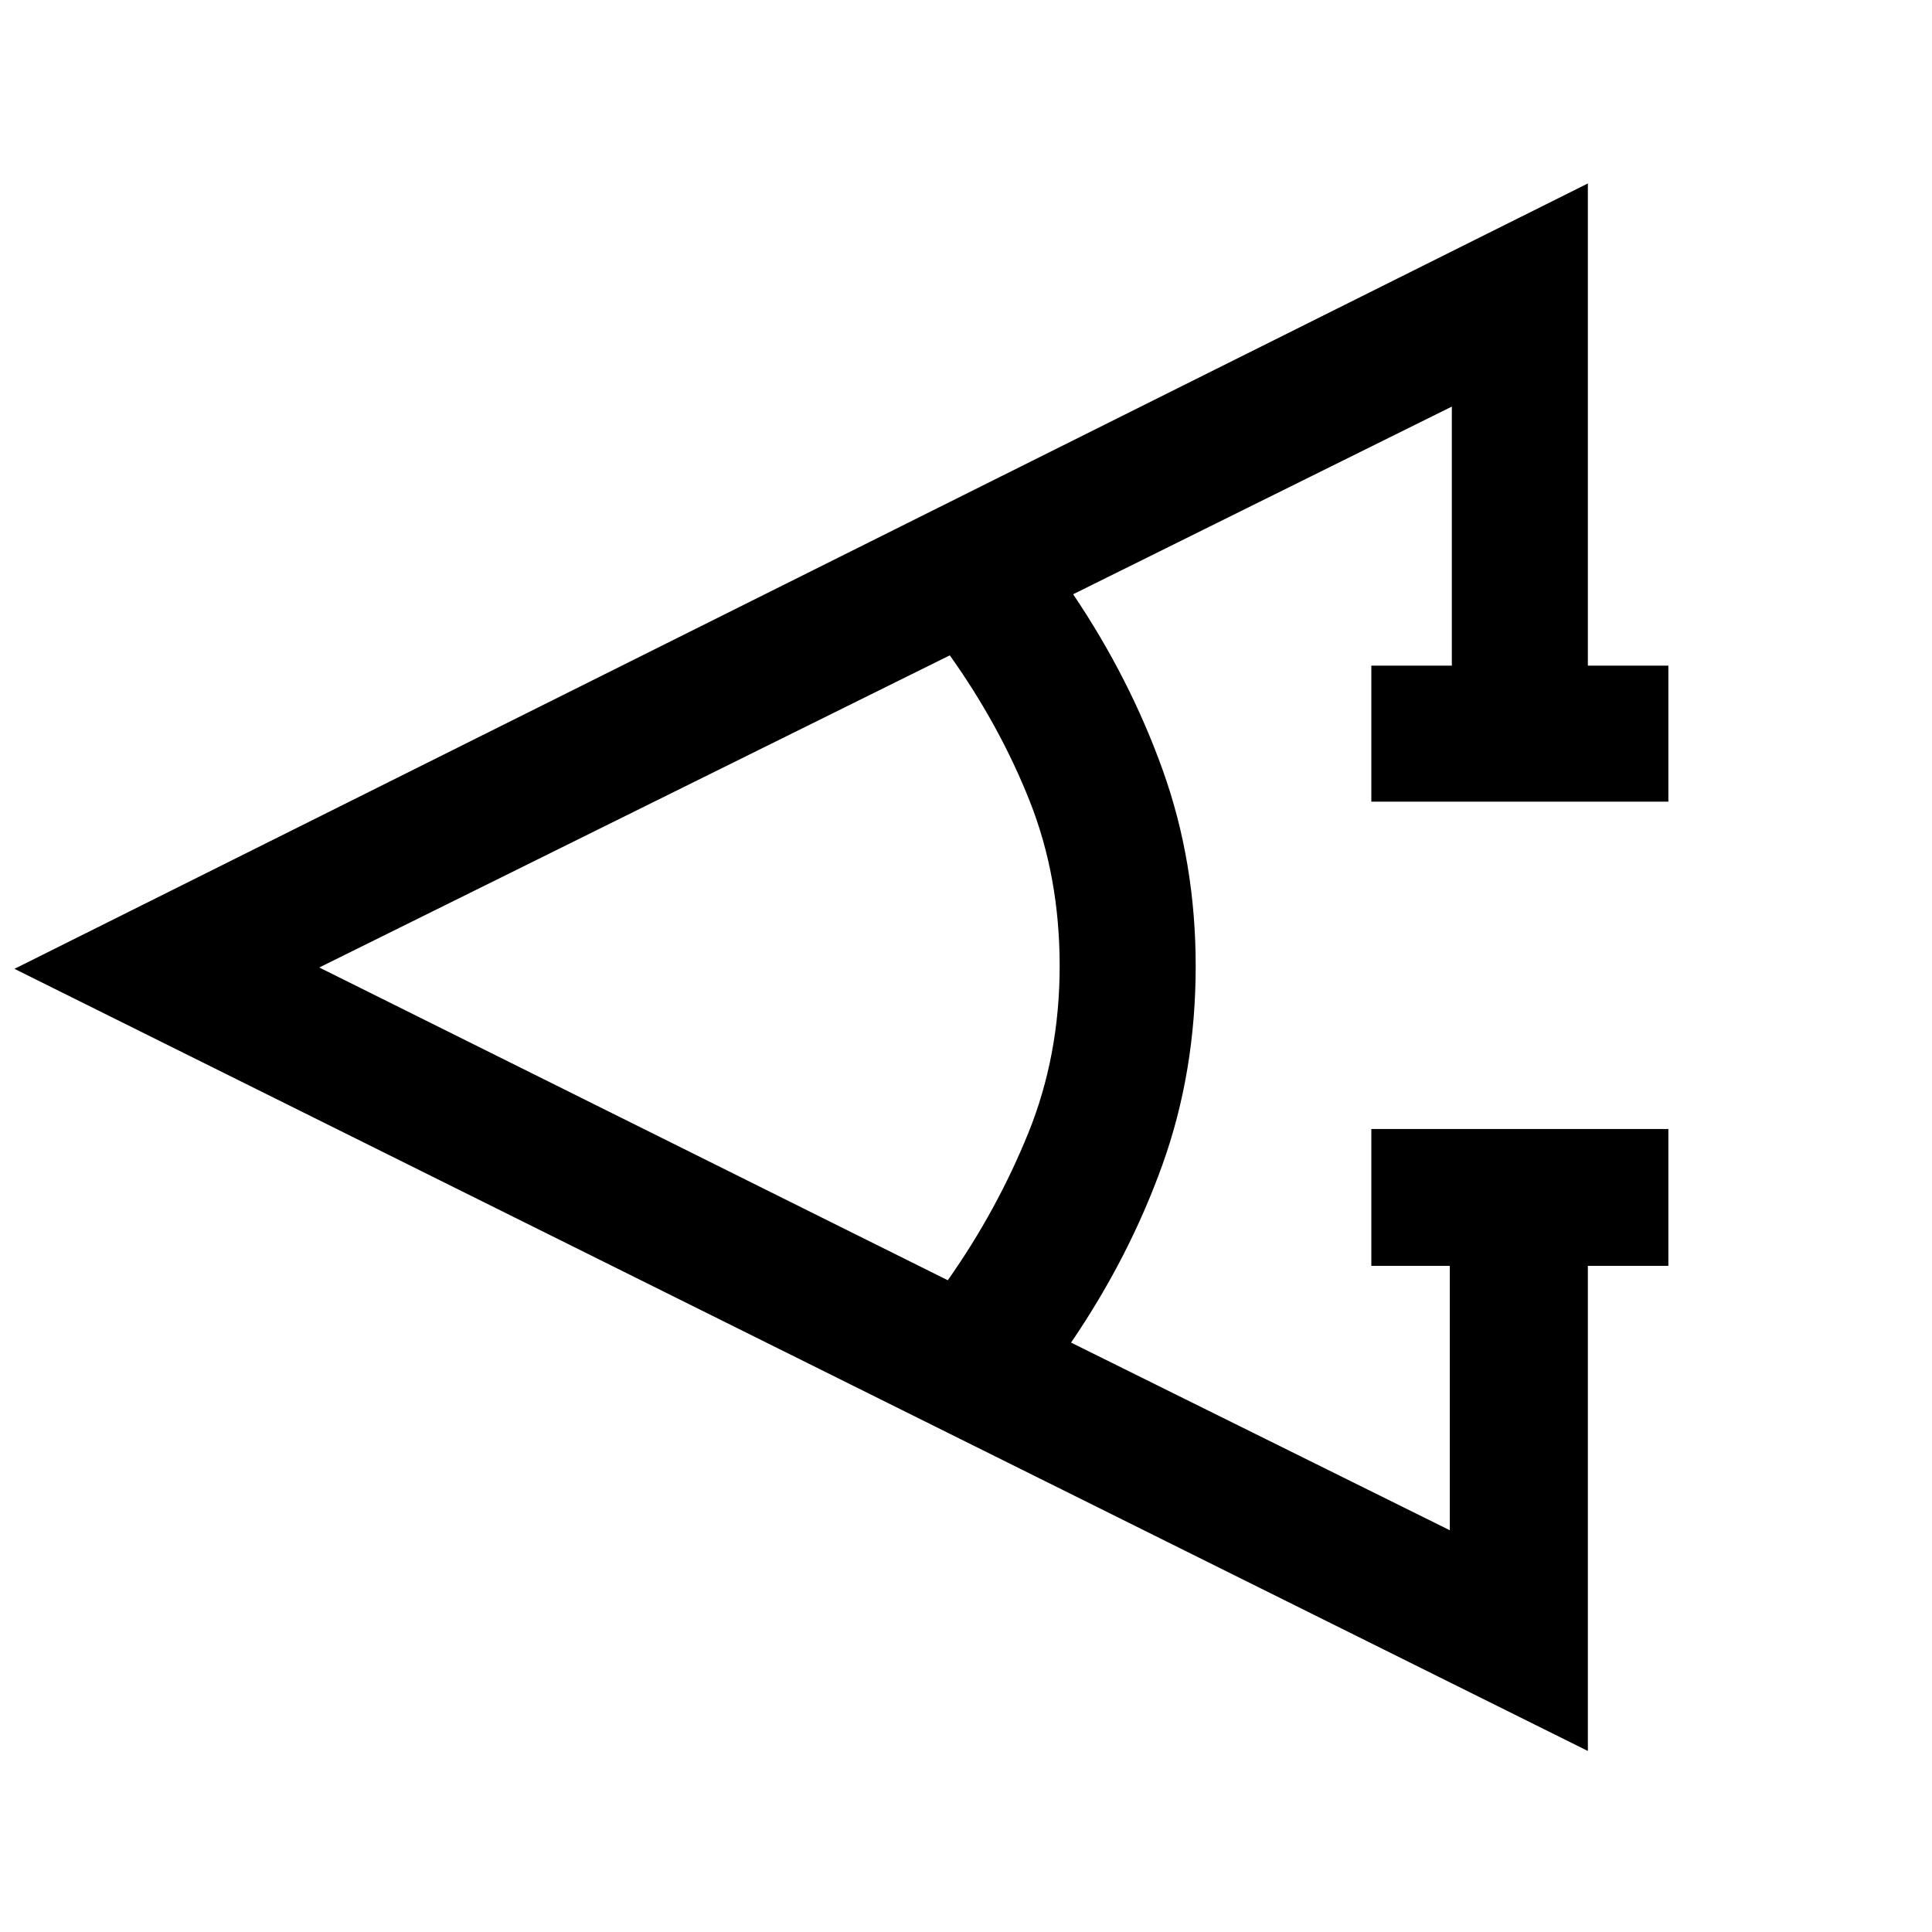 <svg xmlns="http://www.w3.org/2000/svg" height="40" viewBox="0 -960 960 960" width="40"><path d="M829-331h-40v241.05L7.18-478.59 789-868.84v239.58h40v67.59H681.41v-67.59h40v-128.71l-188.18 93.25q28.23 41.87 44.56 87.49 16.34 45.61 16.34 97.23 0 52.74-16.54 98.79-16.54 46.06-45.39 88.34l188.21 93.25V-331h-39v-68H829v68Zm-358.05 7.15q24.41-34.66 40-73.14 15.59-38.47 15.59-83.01 0-44.41-14.9-81.97-14.9-37.57-39.69-72.39l-313.31 155.1 312.31 155.41Z"/></svg>